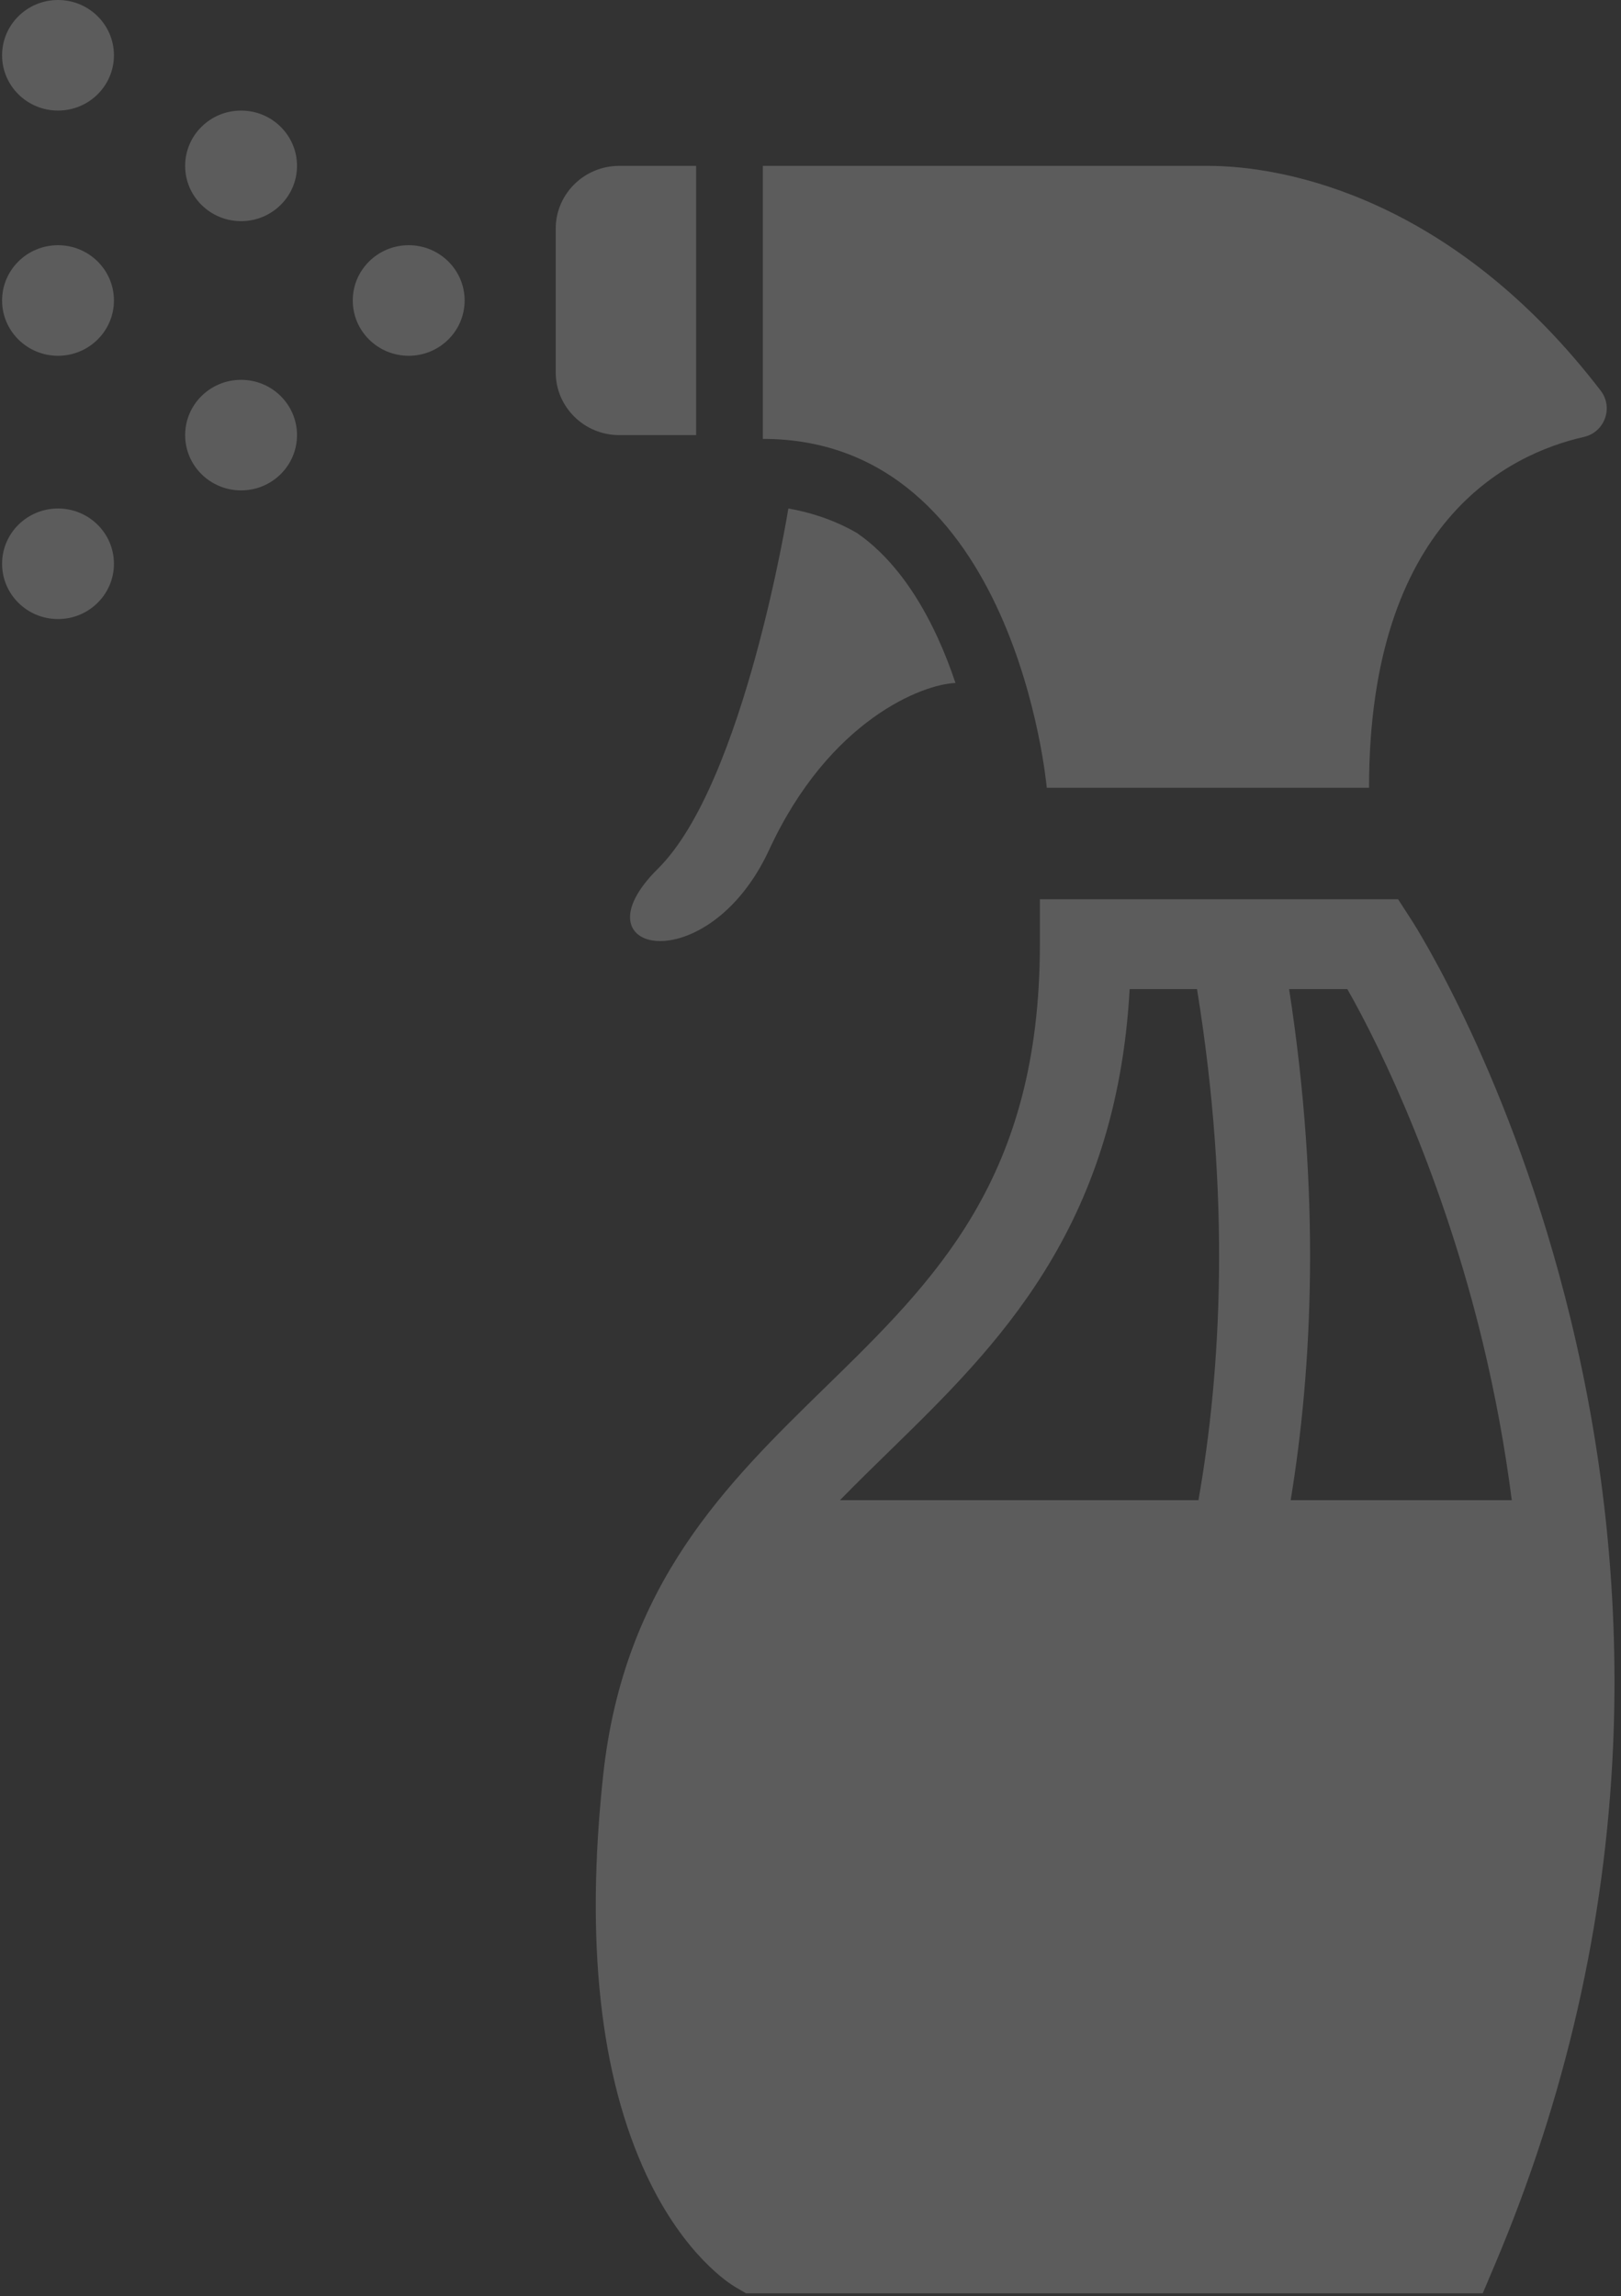 <?xml version="1.0" encoding="UTF-8"?>
<svg width="137px" height="194px" viewBox="0 0 137 194" version="1.1" xmlns="http://www.w3.org/2000/svg" xmlns:xlink="http://www.w3.org/1999/xlink">
    <rect x="0" y="0" width="137" height="194" fill="#333333" stroke="none"/>
    <!-- Generator: Sketch 52.6 (67491) - http://www.bohemiancoding.com/sketch -->
    <title>wiping-sprayer-tool</title>
    <desc>Created with Sketch.</desc>
    <g id="Cartoes" stroke="none" stroke-width="1" fill="none" fill-rule="evenodd" opacity="0.2">
        <g id="04---Cartão-Boost---02" transform="translate(-913, -2944)" fill="#FFFFFF">
            <g id="Group-4-Copy-2" transform="translate(731, 2944)">
                <g id="wiping-sprayer-tool">
                    <g>
                        <g transform="translate(182, 0)">
                            <ellipse id="Oval" cx="34.541" cy="25.389" rx="4.727" ry="4.671"></ellipse>
                            <ellipse id="Oval" cx="4.903" cy="25.389" rx="4.727" ry="4.671"></ellipse>
                            <ellipse id="Oval" cx="20.375" cy="14.014" rx="4.727" ry="4.671"></ellipse>
                            <ellipse id="Oval" cx="20.375" cy="36.763" rx="4.727" ry="4.671"></ellipse>
                            <ellipse id="Oval" cx="4.903" cy="4.671" rx="4.727" ry="4.671"></ellipse>
                            <ellipse id="Oval" cx="4.903" cy="47.635" rx="4.727" ry="4.671"></ellipse>
                            <path d="M62.141,193.233 L63.046,193.761 L125.315,193.761 L126.304,191.43 C132.31,177.269 135.683,162.485 136.333,147.486 C136.851,135.495 135.638,123.348 132.727,111.384 C127.763,90.985 119.638,78.263 119.294,77.732 L118.16,75.977 L87.886,75.977 L87.886,79.776 C87.886,99.519 79.087,108.104 69.772,117.194 C61.394,125.368 52.731,133.821 50.981,149.959 C49.461,163.981 50.697,175.371 54.655,183.811 C57.826,190.571 61.709,192.98 62.141,193.233 Z M113.871,83.575 C116.888,88.839 122.037,99.821 125.319,113.447 C126.383,117.863 127.198,122.305 127.769,126.752 L109.083,126.752 C110.924,115.527 111.638,100.974 108.951,83.575 L113.871,83.575 Z M75.175,122.601 C84.192,113.802 94.344,103.894 95.473,83.575 L101.167,83.575 C104.037,101.264 103.206,115.832 101.288,126.752 L70.991,126.752 C72.334,125.373 73.737,124.004 75.175,122.601 Z" id="Shape" fill-rule="nonzero"></path>
                            <path d="M52.337,36.763 L58.832,36.763 L58.832,14.014 L52.337,14.014 C49.372,14.014 46.967,16.39 46.967,19.32 L46.967,31.457 C46.967,34.387 49.372,36.763 52.337,36.763 Z" id="Path"></path>
                            <path d="M73.49,45.844 C73.136,45.548 72.775,45.274 72.405,45.02 C70.796,44.094 68.888,43.364 66.628,42.963 C66.628,42.963 62.899,66.192 55.603,73.401 C48.307,80.61 59.818,83.013 65.007,71.799 C70.106,60.778 78.02,57.805 80.753,57.706 C80.333,56.454 79.836,55.157 79.244,53.87 C77.654,50.41 75.719,47.71 73.49,45.844 Z" id="Path"></path>
                            <path d="M115.705,66.56 C115.705,44.045 127.52,38.354 133.853,36.921 C135.625,36.52 136.381,34.437 135.283,33.006 C122.862,16.828 108.772,14.014 102.087,14.014 C95.238,14.014 66.878,14.014 64.62,14.014 L64.472,14.014 L64.472,36.763 L64.472,37.083 C85.873,37.083 88.468,66.56 88.468,66.56 L115.705,66.56 Z" id="Path"></path>
                        </g>
                    </g>
                </g>
            </g>
        </g>
    </g>
</svg>